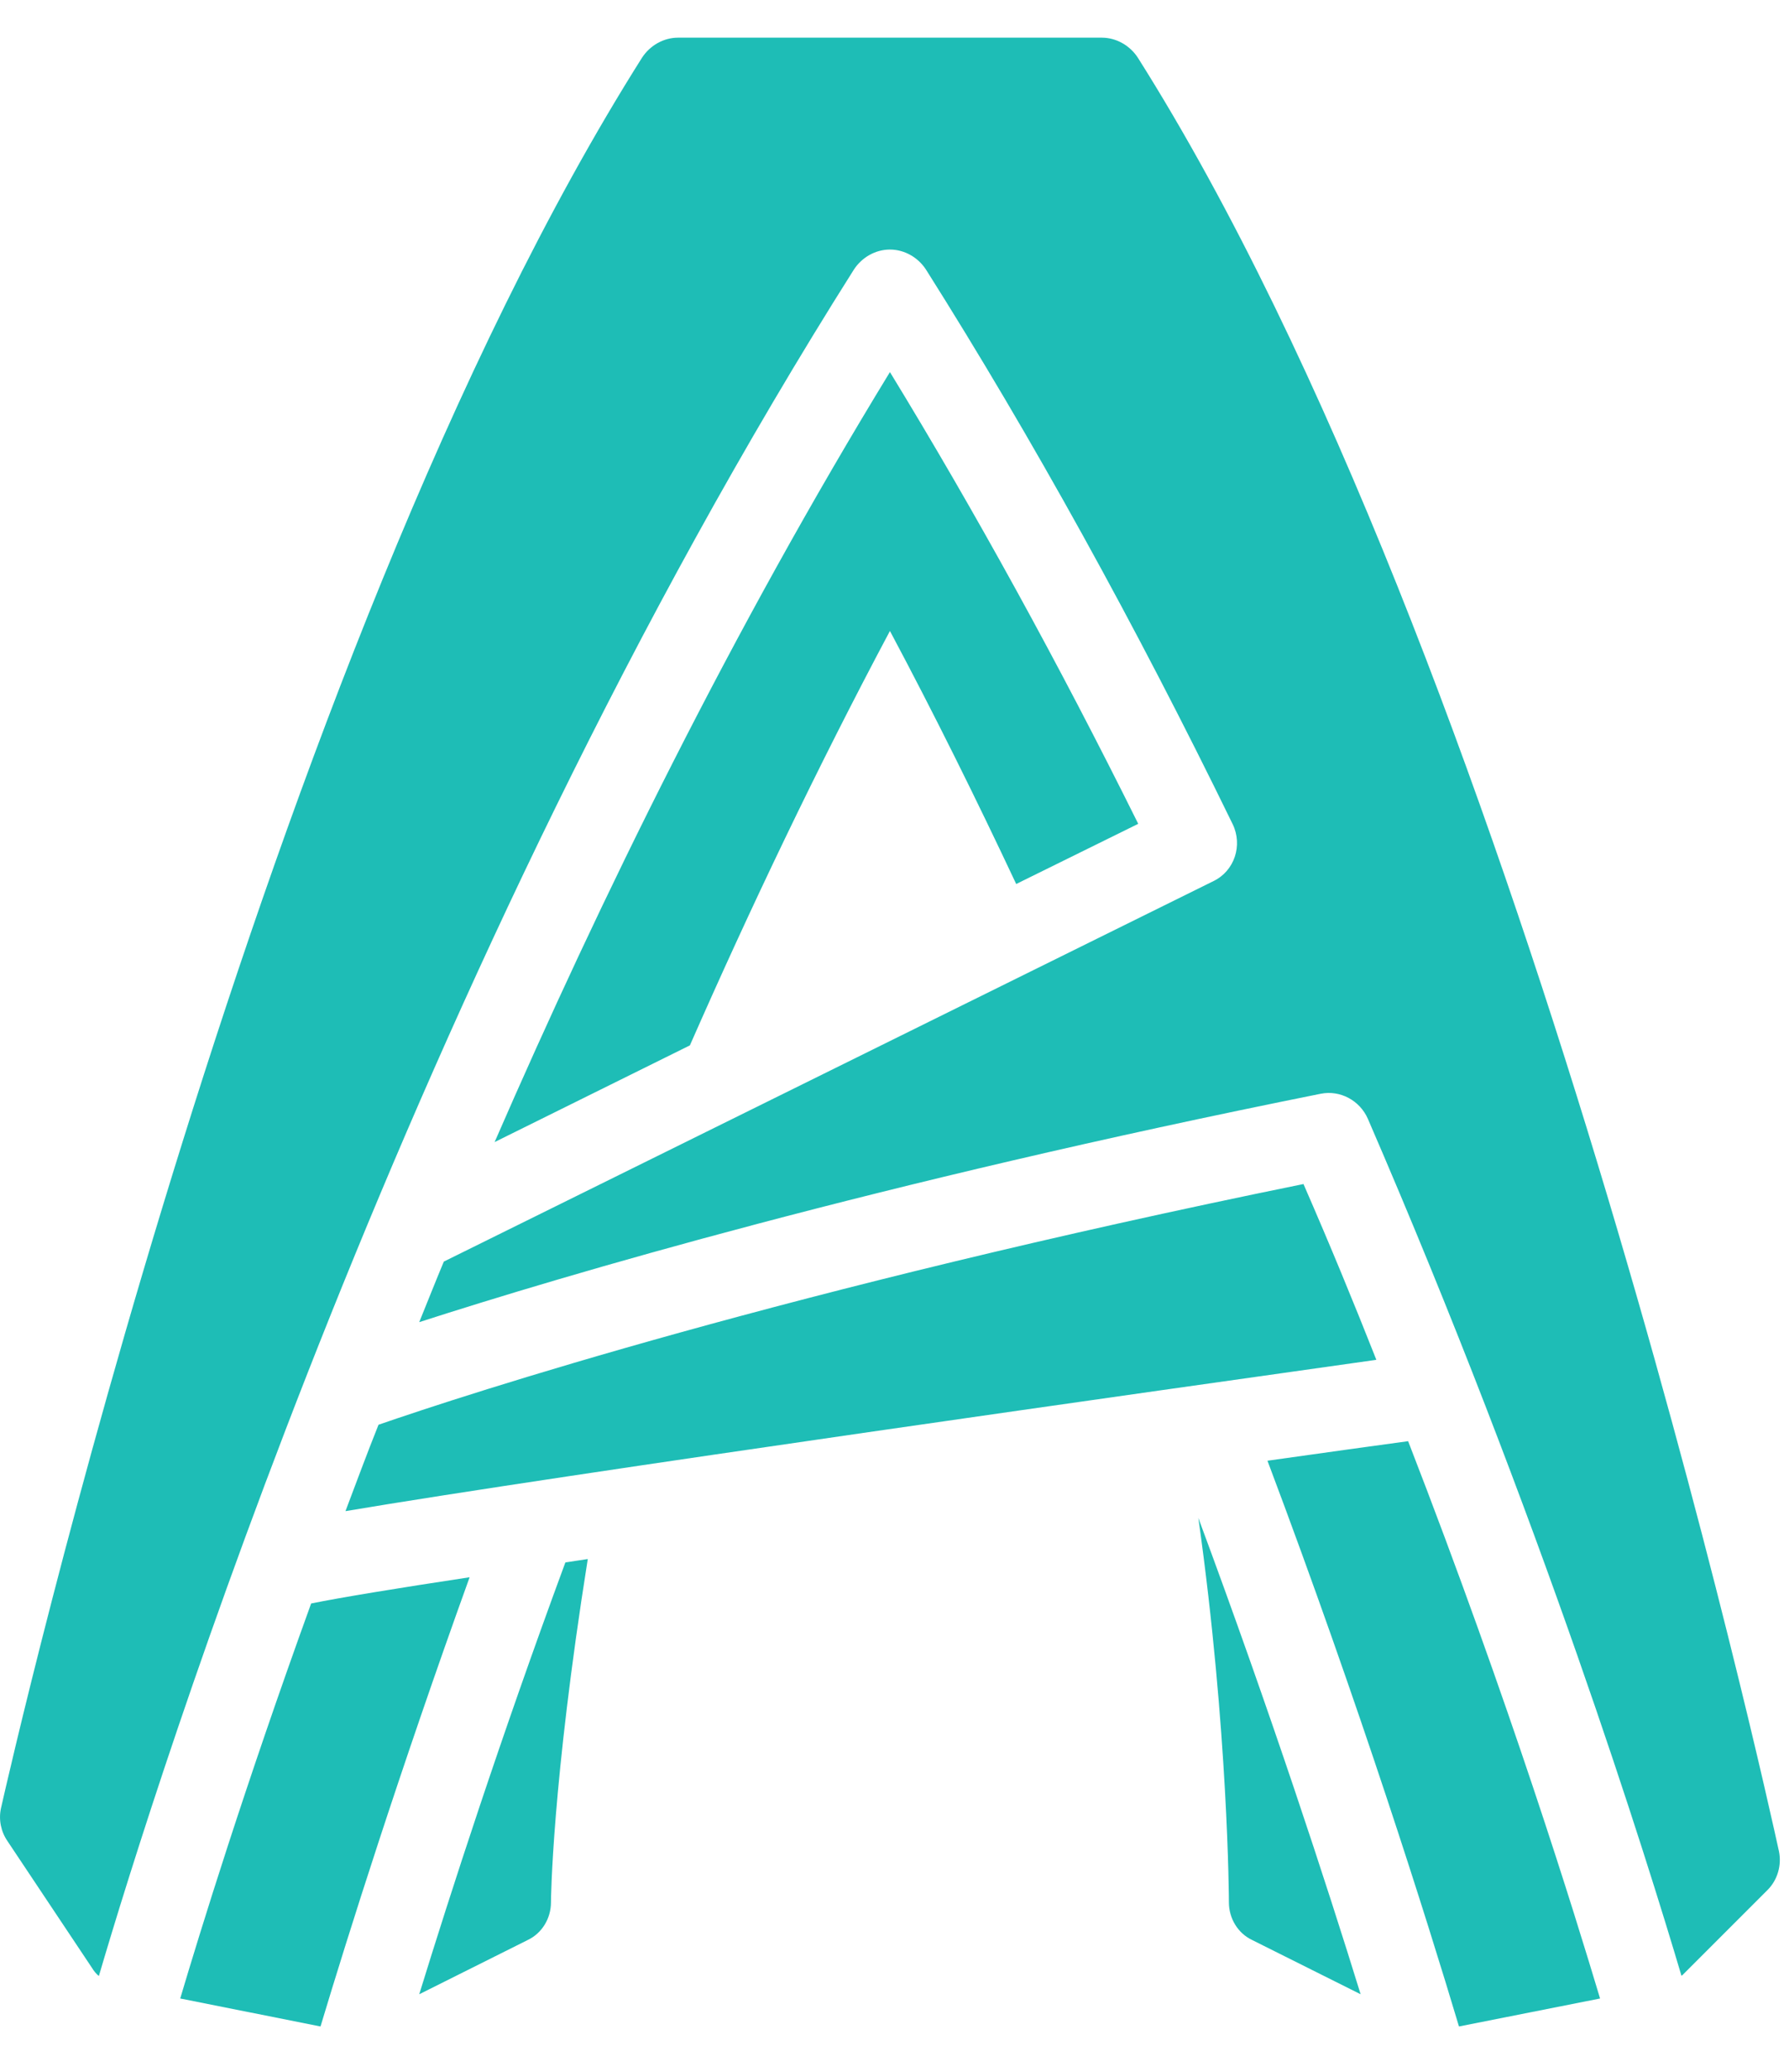 <svg width="38" height="44" viewBox="0 0 38 44" fill="none" xmlns="http://www.w3.org/2000/svg">
<path d="M14.403 0.8C14.097 0.8 13.809 0.963 13.638 1.224C5.547 14.031 0.246 37.411 0.021 38.401C-0.033 38.644 0.021 38.898 0.156 39.096L1.956 41.796C1.992 41.859 2.046 41.921 2.1 41.966C3.297 37.889 8.688 20.673 18.138 5.724C18.309 5.463 18.597 5.3 18.903 5.3C19.209 5.3 19.497 5.463 19.668 5.724C21.918 9.288 24.114 13.257 26.184 17.505C26.4 17.954 26.221 18.494 25.78 18.71L9.427 26.793C9.247 27.225 9.076 27.657 8.905 28.079C12.001 27.081 18.588 25.127 28.056 23.228C28.47 23.147 28.883 23.372 29.054 23.759C32.753 32.3 34.986 39.501 35.715 41.958C35.724 41.958 35.734 41.949 35.743 41.94L37.543 40.14C37.759 39.924 37.849 39.607 37.785 39.31C37.56 38.284 32.259 14.031 24.168 1.224C23.997 0.963 23.709 0.8 23.403 0.8H14.403ZM18.903 7.902C15.564 13.365 12.765 19.061 10.506 24.255L14.654 22.201C15.932 19.294 17.355 16.307 18.903 13.4C19.848 15.173 20.739 16.974 21.585 18.774L24.177 17.496C22.485 14.085 20.712 10.863 18.903 7.902ZM27.687 25.146C16.761 27.369 9.885 29.619 8.04 30.258C7.788 30.887 7.563 31.499 7.338 32.093C11.919 31.319 25.087 29.464 29.235 28.879C28.759 27.673 28.245 26.424 27.687 25.146ZM29.91 30.607C29.244 30.697 28.2 30.842 26.922 31.022C28.902 36.278 30.306 40.751 30.99 43.037L33.987 42.443C33.447 40.643 32.089 36.223 29.91 30.607ZM25.454 32.237C26.093 36.773 26.103 40.364 26.103 40.4C26.103 40.742 26.293 41.058 26.599 41.202L28.901 42.353C28.181 40.022 27.002 36.404 25.454 32.237ZM12.485 33.11C12.323 33.137 12.162 33.156 12.009 33.182C10.623 36.935 9.571 40.193 8.905 42.353L11.207 41.202C11.513 41.058 11.703 40.742 11.703 40.4C11.703 40.373 11.72 37.916 12.485 33.11ZM9.975 33.497C8.427 33.731 7.23 33.928 6.609 34.054C5.178 38.005 4.251 41.021 3.828 42.443L6.808 43.037C7.384 41.12 8.472 37.664 9.975 33.497Z" fill="#1EBDB6" />
</svg>